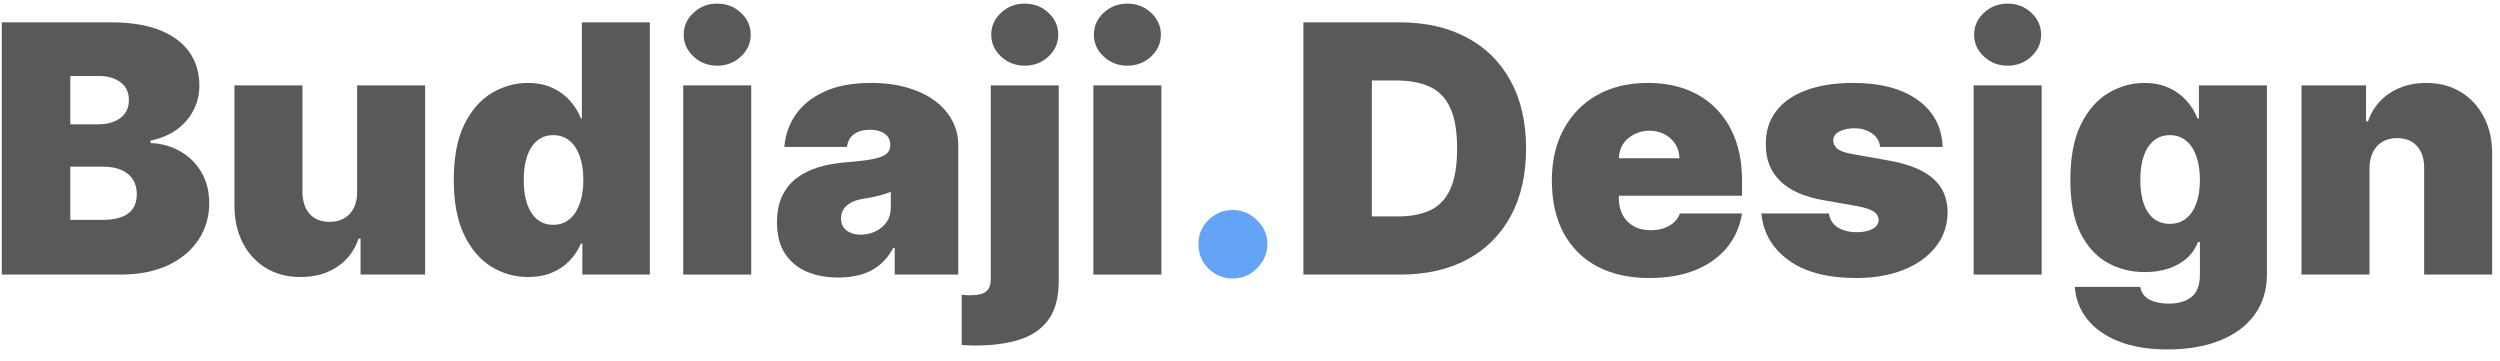 <svg width="173" height="25" viewBox="0 0 173 25" fill="none" xmlns="http://www.w3.org/2000/svg">
<path d="M0.125 19V1.545H7.693C9.023 1.545 10.139 1.724 11.043 2.082C11.952 2.44 12.636 2.946 13.097 3.599C13.562 4.253 13.796 5.023 13.796 5.909C13.796 6.551 13.653 7.136 13.369 7.665C13.091 8.193 12.699 8.636 12.193 8.994C11.688 9.347 11.097 9.591 10.421 9.727V9.898C11.171 9.926 11.852 10.116 12.466 10.469C13.079 10.815 13.568 11.295 13.932 11.909C14.296 12.517 14.477 13.233 14.477 14.057C14.477 15.011 14.227 15.861 13.727 16.605C13.233 17.349 12.528 17.935 11.614 18.361C10.699 18.787 9.608 19 8.341 19H0.125ZM4.864 15.216H7.08C7.875 15.216 8.472 15.068 8.869 14.773C9.267 14.472 9.466 14.028 9.466 13.443C9.466 13.034 9.372 12.688 9.185 12.403C8.997 12.119 8.73 11.903 8.384 11.756C8.043 11.608 7.631 11.534 7.148 11.534H4.864V15.216ZM4.864 8.602H6.807C7.222 8.602 7.588 8.537 7.906 8.406C8.224 8.276 8.472 8.088 8.648 7.844C8.83 7.594 8.92 7.29 8.92 6.932C8.92 6.392 8.727 5.98 8.341 5.696C7.955 5.406 7.466 5.261 6.875 5.261H4.864V8.602Z" fill="#595959"/>
<path d="M24.713 13.273V5.909H29.418V19H24.952V16.511H24.815C24.531 17.346 24.034 18 23.324 18.471C22.614 18.938 21.77 19.17 20.793 19.17C19.878 19.17 19.077 18.96 18.389 18.54C17.707 18.119 17.176 17.54 16.796 16.801C16.421 16.062 16.23 15.216 16.224 14.261V5.909H20.929V13.273C20.935 13.92 21.099 14.429 21.423 14.798C21.753 15.168 22.213 15.352 22.804 15.352C23.196 15.352 23.534 15.27 23.818 15.105C24.108 14.935 24.329 14.696 24.483 14.389C24.642 14.077 24.719 13.704 24.713 13.273Z" fill="#595959"/>
<path d="M36.549 19.17C35.617 19.17 34.759 18.926 33.975 18.438C33.197 17.949 32.572 17.207 32.1 16.213C31.634 15.219 31.401 13.966 31.401 12.454C31.401 10.875 31.646 9.591 32.134 8.602C32.629 7.614 33.265 6.889 34.043 6.429C34.827 5.969 35.651 5.739 36.515 5.739C37.163 5.739 37.731 5.852 38.219 6.08C38.708 6.301 39.117 6.599 39.447 6.974C39.776 7.344 40.026 7.75 40.197 8.193H40.265V1.545H44.969V19H40.299V16.852H40.197C40.015 17.295 39.754 17.693 39.413 18.045C39.077 18.392 38.668 18.668 38.185 18.872C37.708 19.071 37.163 19.17 36.549 19.17ZM38.288 15.557C38.719 15.557 39.089 15.432 39.396 15.182C39.708 14.926 39.947 14.568 40.111 14.108C40.282 13.642 40.367 13.091 40.367 12.454C40.367 11.807 40.282 11.253 40.111 10.793C39.947 10.327 39.708 9.972 39.396 9.727C39.089 9.477 38.719 9.352 38.288 9.352C37.856 9.352 37.486 9.477 37.18 9.727C36.879 9.972 36.646 10.327 36.481 10.793C36.322 11.253 36.242 11.807 36.242 12.454C36.242 13.102 36.322 13.659 36.481 14.125C36.646 14.585 36.879 14.94 37.18 15.19C37.486 15.435 37.856 15.557 38.288 15.557Z" fill="#595959"/>
<path d="M47.279 19V5.909H51.984V19H47.279Z" fill="#595959"/>
<path d="M58.028 19.204C57.193 19.204 56.455 19.068 55.812 18.795C55.176 18.517 54.676 18.096 54.312 17.534C53.949 16.971 53.767 16.256 53.767 15.386C53.767 14.67 53.889 14.06 54.133 13.554C54.378 13.043 54.719 12.625 55.156 12.301C55.594 11.977 56.102 11.73 56.682 11.56C57.267 11.389 57.898 11.278 58.574 11.227C59.307 11.17 59.895 11.102 60.338 11.023C60.787 10.938 61.111 10.821 61.31 10.673C61.508 10.52 61.608 10.318 61.608 10.068V10.034C61.608 9.693 61.477 9.432 61.216 9.25C60.955 9.068 60.619 8.977 60.21 8.977C59.761 8.977 59.395 9.077 59.111 9.276C58.832 9.469 58.665 9.767 58.608 10.17H54.278C54.335 9.375 54.588 8.642 55.037 7.972C55.492 7.295 56.153 6.756 57.023 6.352C57.892 5.943 58.977 5.739 60.278 5.739C61.216 5.739 62.057 5.849 62.801 6.071C63.545 6.287 64.179 6.591 64.702 6.983C65.224 7.369 65.622 7.824 65.895 8.347C66.173 8.864 66.312 9.426 66.312 10.034V19H61.915V17.159H61.812C61.551 17.648 61.233 18.043 60.858 18.344C60.489 18.645 60.065 18.864 59.588 19C59.117 19.136 58.597 19.204 58.028 19.204ZM59.562 16.239C59.92 16.239 60.256 16.165 60.568 16.017C60.886 15.869 61.145 15.656 61.344 15.378C61.543 15.099 61.642 14.761 61.642 14.364V13.273C61.517 13.324 61.383 13.372 61.242 13.418C61.105 13.463 60.957 13.506 60.798 13.545C60.645 13.585 60.48 13.622 60.304 13.656C60.133 13.69 59.955 13.722 59.767 13.75C59.403 13.807 59.105 13.9 58.872 14.031C58.645 14.156 58.474 14.312 58.361 14.5C58.253 14.682 58.199 14.886 58.199 15.114C58.199 15.477 58.327 15.756 58.582 15.949C58.838 16.142 59.165 16.239 59.562 16.239Z" fill="#595959"/>
<path d="M68.56 5.909H73.265V19.443C73.265 20.591 73.023 21.489 72.54 22.136C72.063 22.784 71.393 23.241 70.529 23.509C69.665 23.776 68.657 23.909 67.504 23.909C67.333 23.909 67.177 23.906 67.035 23.901C66.887 23.895 66.725 23.886 66.549 23.875V20.398C66.663 20.409 66.762 20.418 66.847 20.423C66.927 20.429 67.009 20.432 67.094 20.432C67.657 20.432 68.04 20.344 68.245 20.168C68.455 19.997 68.56 19.721 68.56 19.341V5.909Z" fill="#595959"/>
<path d="M75.662 19V5.909H80.367V19H75.662Z" fill="#595959"/>
<path d="M96.911 19H90.195V1.545H96.843C98.638 1.545 100.19 1.895 101.496 2.594C102.809 3.287 103.82 4.287 104.531 5.594C105.246 6.895 105.604 8.454 105.604 10.273C105.604 12.091 105.249 13.653 104.539 14.96C103.829 16.261 102.823 17.261 101.522 17.96C100.221 18.653 98.684 19 96.911 19ZM94.934 14.977H96.741C97.604 14.977 98.34 14.838 98.948 14.56C99.562 14.281 100.028 13.801 100.346 13.119C100.67 12.438 100.832 11.489 100.832 10.273C100.832 9.057 100.667 8.108 100.337 7.426C100.013 6.744 99.536 6.264 98.906 5.986C98.281 5.707 97.513 5.568 96.604 5.568H94.934V14.977Z" fill="#595959"/>
<path d="M134.433 10.17H130.103C130.08 9.903 129.987 9.673 129.822 9.48C129.657 9.287 129.444 9.139 129.183 9.037C128.927 8.929 128.643 8.875 128.33 8.875C127.927 8.875 127.58 8.949 127.29 9.097C127.001 9.244 126.859 9.454 126.864 9.727C126.859 9.92 126.941 10.099 127.112 10.264C127.288 10.429 127.626 10.557 128.126 10.648L130.785 11.125C132.126 11.369 133.123 11.781 133.776 12.361C134.435 12.935 134.768 13.704 134.773 14.67C134.768 15.602 134.489 16.412 133.938 17.099C133.393 17.781 132.646 18.31 131.697 18.685C130.754 19.054 129.677 19.239 128.467 19.239C126.467 19.239 124.901 18.829 123.771 18.011C122.646 17.193 122.018 16.114 121.887 14.773H126.558C126.62 15.188 126.825 15.508 127.171 15.736C127.523 15.957 127.967 16.068 128.501 16.068C128.933 16.068 129.288 15.994 129.566 15.847C129.85 15.699 129.995 15.489 130.001 15.216C129.995 14.966 129.87 14.767 129.626 14.619C129.387 14.472 129.012 14.352 128.501 14.261L126.183 13.852C124.847 13.619 123.847 13.176 123.183 12.523C122.518 11.869 122.188 11.028 122.194 10C122.188 9.091 122.427 8.321 122.91 7.69C123.398 7.054 124.094 6.571 124.998 6.241C125.907 5.906 126.984 5.739 128.228 5.739C130.12 5.739 131.611 6.131 132.702 6.915C133.799 7.699 134.376 8.784 134.433 10.17Z" fill="#595959"/>
<path d="M136.576 19V5.909H141.281V19H136.576Z" fill="#595959"/>
<path d="M149.984 24.182C148.672 24.182 147.547 23.994 146.609 23.619C145.678 23.25 144.953 22.739 144.436 22.085C143.925 21.438 143.638 20.693 143.575 19.852H148.109C148.155 20.131 148.268 20.355 148.45 20.526C148.632 20.696 148.865 20.818 149.149 20.892C149.439 20.971 149.763 21.011 150.121 21.011C150.729 21.011 151.232 20.864 151.629 20.568C152.033 20.273 152.234 19.739 152.234 18.966V16.75H152.098C151.928 17.193 151.666 17.571 151.314 17.884C150.962 18.19 150.538 18.426 150.044 18.591C149.55 18.75 149.007 18.829 148.416 18.829C147.484 18.829 146.626 18.614 145.842 18.182C145.064 17.75 144.439 17.065 143.967 16.128C143.501 15.19 143.268 13.966 143.268 12.454C143.268 10.875 143.513 9.591 144.001 8.602C144.496 7.614 145.132 6.889 145.911 6.429C146.695 5.969 147.518 5.739 148.382 5.739C149.03 5.739 149.598 5.852 150.087 6.08C150.575 6.301 150.984 6.599 151.314 6.974C151.643 7.344 151.893 7.75 152.064 8.193H152.166V5.909H156.871V18.966C156.871 20.074 156.584 21.014 156.01 21.787C155.442 22.565 154.641 23.159 153.607 23.568C152.572 23.977 151.365 24.182 149.984 24.182ZM150.155 15.489C150.587 15.489 150.956 15.369 151.263 15.131C151.575 14.886 151.814 14.54 151.979 14.091C152.149 13.636 152.234 13.091 152.234 12.454C152.234 11.807 152.149 11.253 151.979 10.793C151.814 10.327 151.575 9.972 151.263 9.727C150.956 9.477 150.587 9.352 150.155 9.352C149.723 9.352 149.354 9.477 149.047 9.727C148.746 9.972 148.513 10.327 148.348 10.793C148.189 11.253 148.109 11.807 148.109 12.454C148.109 13.102 148.189 13.653 148.348 14.108C148.513 14.557 148.746 14.9 149.047 15.139C149.354 15.372 149.723 15.489 150.155 15.489Z" fill="#595959"/>
<path d="M163.968 11.636V19H159.263V5.909H163.729V8.398H163.866C164.15 7.568 164.65 6.918 165.366 6.446C166.087 5.974 166.928 5.739 167.888 5.739C168.815 5.739 169.619 5.952 170.3 6.378C170.988 6.798 171.519 7.378 171.894 8.116C172.275 8.855 172.462 9.699 172.457 10.648V19H167.752V11.636C167.758 10.989 167.593 10.48 167.258 10.111C166.928 9.741 166.468 9.557 165.877 9.557C165.491 9.557 165.153 9.642 164.863 9.812C164.579 9.977 164.36 10.216 164.207 10.528C164.053 10.835 163.974 11.204 163.968 11.636Z" fill="#595959"/>
<path fill-rule="evenodd" clip-rule="evenodd" d="M114.138 19.239C112.74 19.239 111.536 18.971 110.524 18.438C109.518 17.898 108.743 17.125 108.197 16.119C107.658 15.108 107.388 13.898 107.388 12.489C107.388 11.136 107.661 9.954 108.206 8.943C108.751 7.932 109.521 7.145 110.516 6.582C111.51 6.02 112.683 5.739 114.036 5.739C115.024 5.739 115.919 5.892 116.72 6.199C117.521 6.506 118.206 6.952 118.774 7.537C119.342 8.116 119.78 8.821 120.087 9.651C120.393 10.48 120.547 11.415 120.547 12.454V13.545H112.024V13.75C112.024 14.17 112.112 14.545 112.288 14.875C112.464 15.204 112.717 15.463 113.047 15.65C113.376 15.838 113.774 15.932 114.24 15.932C114.564 15.932 114.859 15.886 115.126 15.795C115.399 15.704 115.632 15.574 115.825 15.403C116.018 15.227 116.161 15.017 116.251 14.773H120.547C120.399 15.682 120.05 16.471 119.499 17.142C118.947 17.807 118.217 18.324 117.308 18.693C116.405 19.057 115.348 19.239 114.138 19.239ZM115.928 9.966C116.115 10.25 116.212 10.579 116.217 10.954H112.024C112.036 10.574 112.135 10.241 112.322 9.957C112.516 9.673 112.771 9.452 113.089 9.293C113.408 9.128 113.757 9.045 114.138 9.045C114.53 9.045 114.879 9.128 115.186 9.293C115.499 9.452 115.746 9.676 115.928 9.966Z" fill="#595959"/>
<path d="M78.014 4.545C77.378 4.545 76.832 4.335 76.378 3.915C75.923 3.494 75.696 2.989 75.696 2.398C75.696 1.807 75.923 1.301 76.378 0.881C76.832 0.46 77.378 0.25 78.014 0.25C78.656 0.25 79.201 0.46 79.65 0.881C80.105 1.301 80.332 1.807 80.332 2.398C80.332 2.989 80.105 3.494 79.65 3.915C79.201 4.335 78.656 4.545 78.014 4.545Z" fill="#595959"/>
<path d="M70.912 4.545C70.276 4.545 69.731 4.335 69.276 3.915C68.822 3.494 68.594 2.989 68.594 2.398C68.594 1.807 68.822 1.301 69.276 0.881C69.731 0.46 70.276 0.25 70.912 0.25C71.555 0.25 72.1 0.46 72.549 0.881C73.003 1.301 73.231 1.807 73.231 2.398C73.231 2.989 73.003 3.494 72.549 3.915C72.1 4.335 71.555 4.545 70.912 4.545Z" fill="#595959"/>
<path d="M49.631 4.545C48.995 4.545 48.449 4.335 47.995 3.915C47.54 3.494 47.313 2.989 47.313 2.398C47.313 1.807 47.54 1.301 47.995 0.881C48.449 0.46 48.995 0.25 49.631 0.25C50.273 0.25 50.819 0.46 51.267 0.881C51.722 1.301 51.949 1.807 51.949 2.398C51.949 2.989 51.722 3.494 51.267 3.915C50.819 4.335 50.273 4.545 49.631 4.545Z" fill="#595959"/>
<path d="M138.928 4.545C138.292 4.545 137.746 4.335 137.292 3.915C136.837 3.494 136.61 2.989 136.61 2.398C136.61 1.807 136.837 1.301 137.292 0.881C137.746 0.46 138.292 0.25 138.928 0.25C139.57 0.25 140.116 0.46 140.564 0.881C141.019 1.301 141.246 1.807 141.246 2.398C141.246 2.989 141.019 3.494 140.564 3.915C140.116 4.335 139.57 4.545 138.928 4.545Z" fill="#595959"/>
<path d="M85.32 19.273C84.661 19.273 84.096 19.043 83.624 18.582C83.158 18.117 82.928 17.551 82.934 16.887C82.928 16.239 83.158 15.685 83.624 15.225C84.096 14.764 84.661 14.534 85.32 14.534C85.945 14.534 86.496 14.764 86.974 15.225C87.456 15.685 87.701 16.239 87.706 16.887C87.701 17.33 87.584 17.733 87.357 18.097C87.135 18.455 86.846 18.742 86.488 18.957C86.13 19.168 85.74 19.273 85.32 19.273Z" fill="#64A4F6"/>
</svg>

